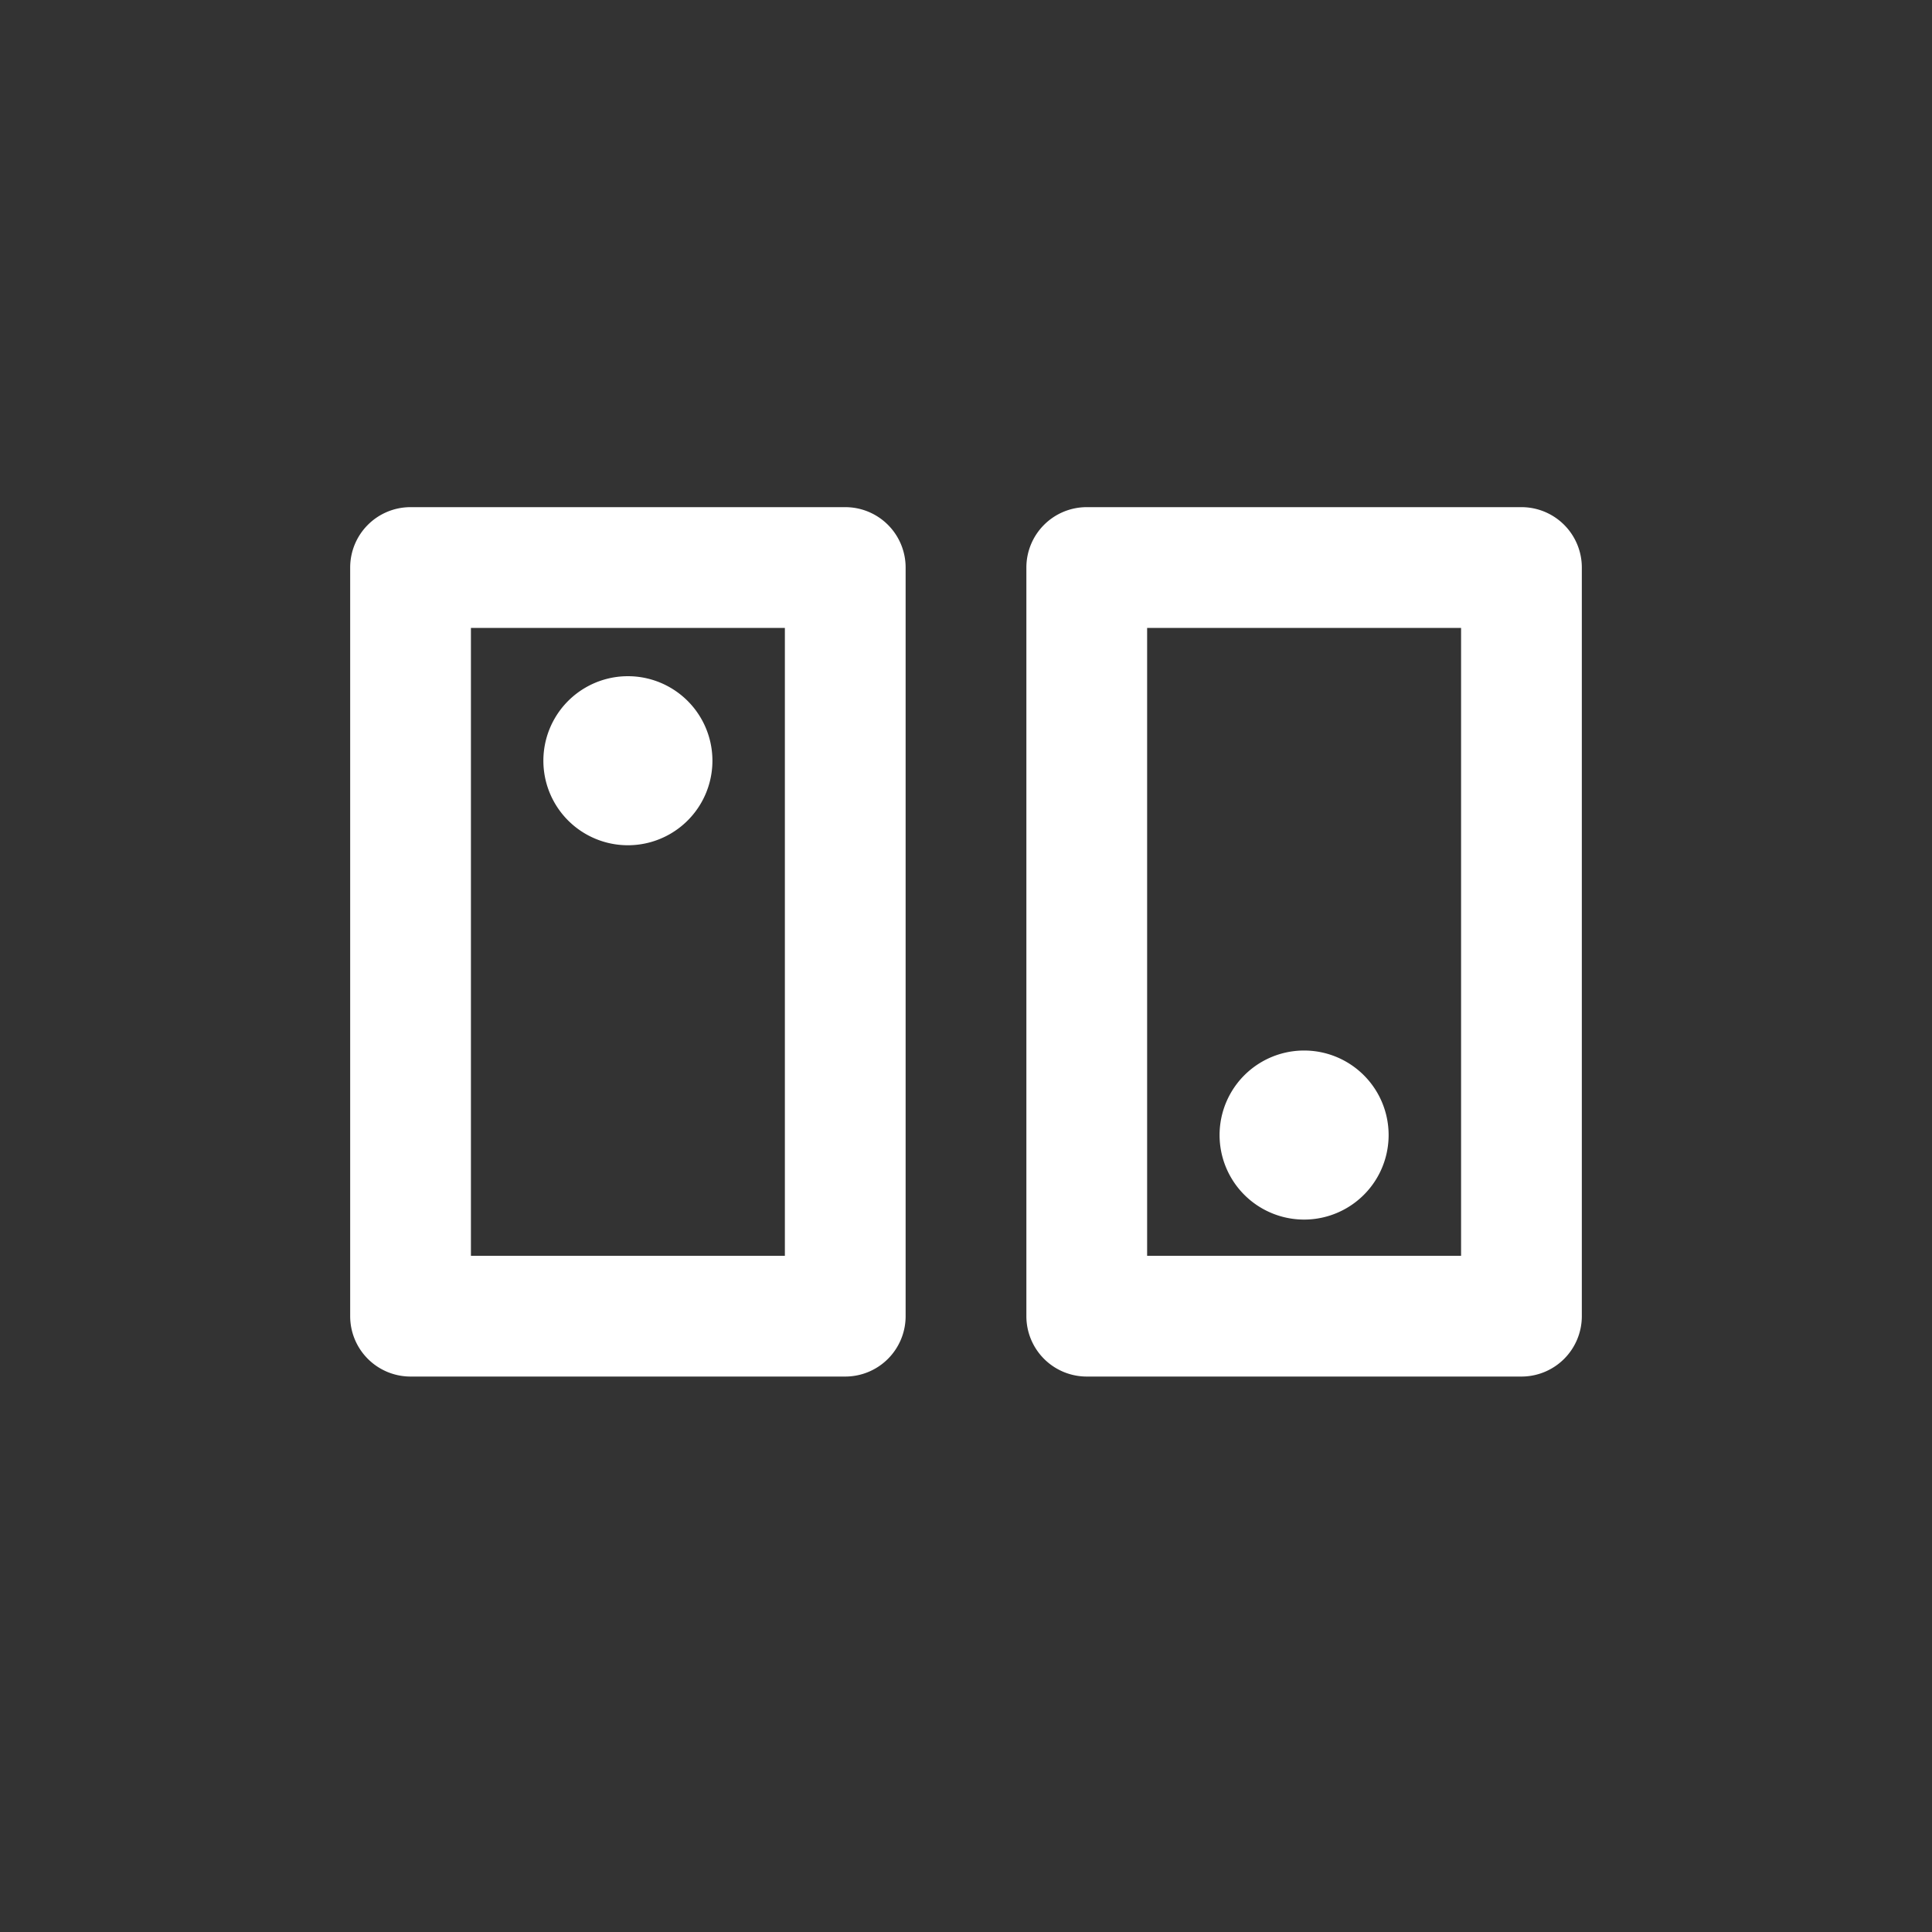 <?xml version="1.0" standalone="no"?><!DOCTYPE svg PUBLIC "-//W3C//DTD SVG 1.1//EN" "http://www.w3.org/Graphics/SVG/1.1/DTD/svg11.dtd"><svg class="icon" width="32px" height="32.00px" viewBox="0 0 1024 1024" version="1.1" xmlns="http://www.w3.org/2000/svg"><rect x="0" y="0" width="1024" height="1024" fill="#333333" stroke="none"/><path fill="#ffffff" d="M608 633.6v32h166.4V332.8H608v300.8zM480 300.8v396.8a32 32 0 0 1-32 32H217.6a32 32 0 0 1-32-32V300.8a32 32 0 0 1 32-32h230.4a32 32 0 0 1 32 32z m-64 32H249.6v332.8h166.4V332.8z m422.4-32v396.8a32 32 0 0 1-32 32H576a32 32 0 0 1-32-32V300.8a32 32 0 0 1 32-32h230.4a32 32 0 0 1 32 32z m-505.6 57.6a44.8 44.8 0 1 1 0 89.6 44.8 44.8 0 0 1 0-89.6z m358.4 198.4a44.8 44.8 0 1 1 0 89.6 44.8 44.8 0 0 1 0-89.6z"  /></svg>